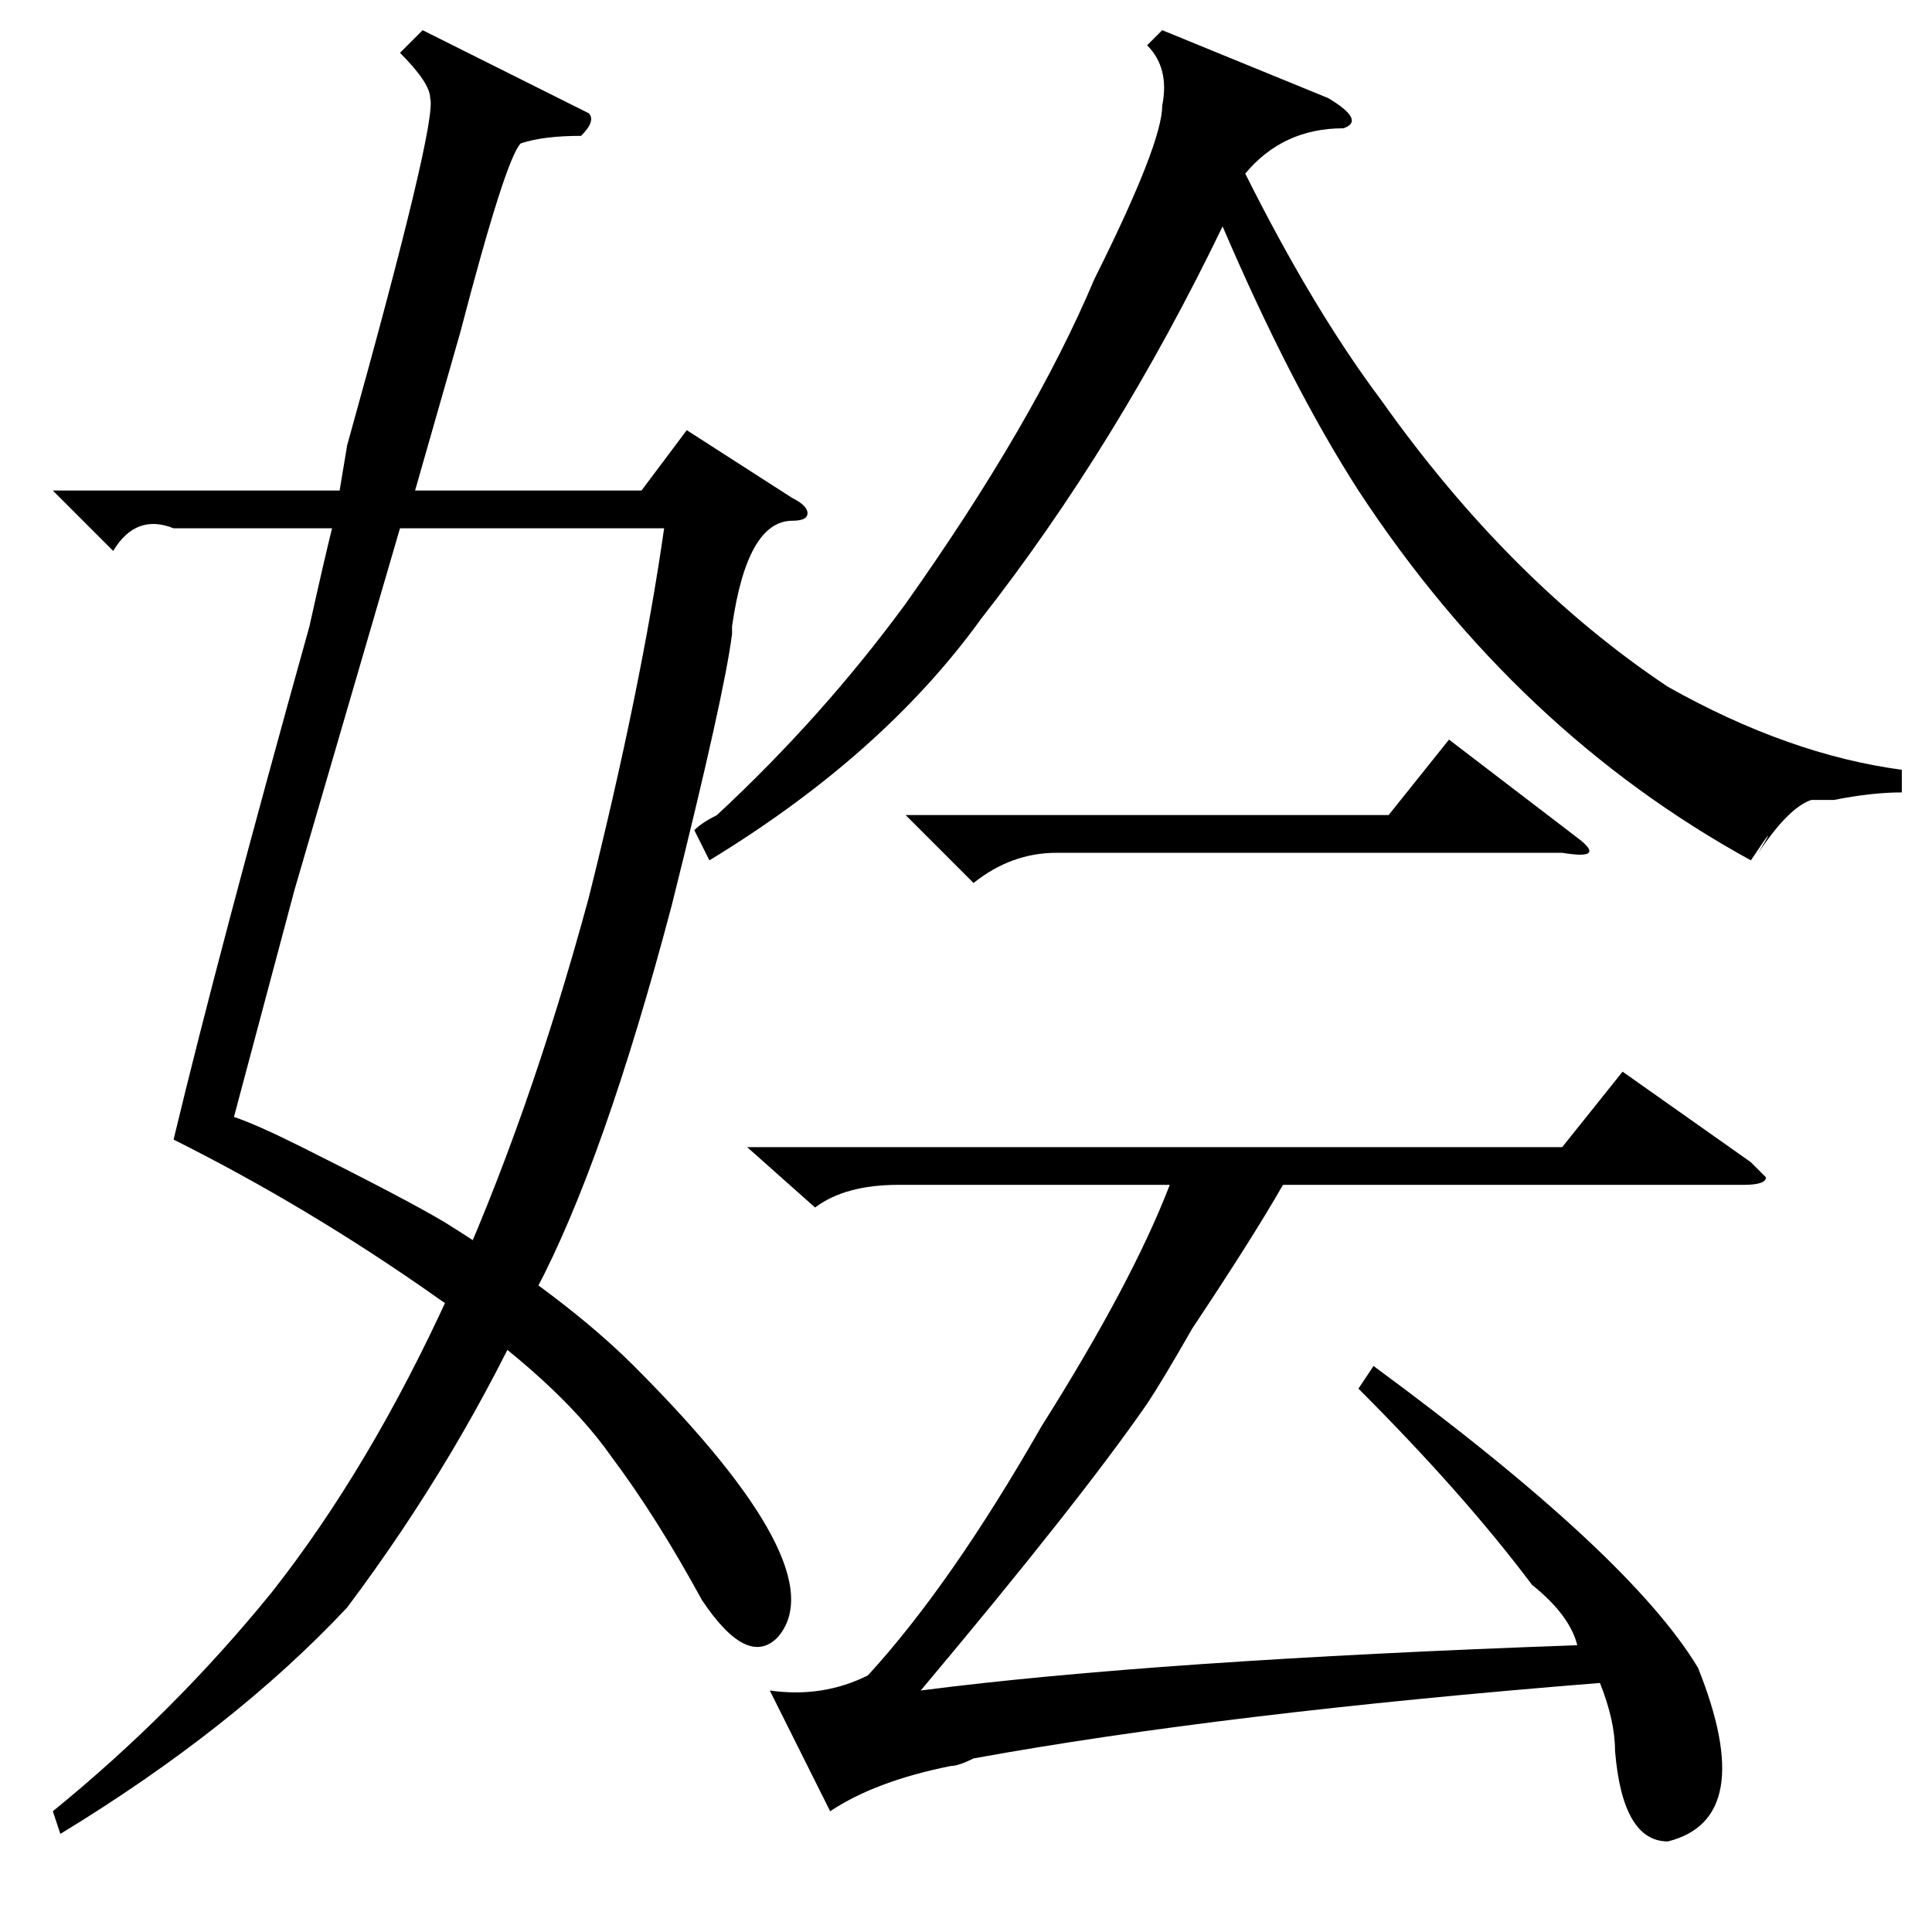<?xml version="1.0" standalone="no"?>
<!DOCTYPE svg PUBLIC "-//W3C//DTD SVG 1.1//EN" "http://www.w3.org/Graphics/SVG/1.1/DTD/svg11.dtd" >
<svg xmlns="http://www.w3.org/2000/svg" xmlns:xlink="http://www.w3.org/1999/xlink" version="1.1" viewBox="0 -52 256 256">
  <g transform="matrix(1 0 0 -1 0 204)">
   <path fill="currentColor"
d="M56 252l22 -11q1 -1 -1 -3q-5 0 -8 -1q-2 -2 -8 -25l-6 -21h30l6 8l14 -9q2 -1 2 -2t-2 -1q-6 0 -8 -14v-1q-1 -8 -8 -36q-9 -34 -18 -51q-10 -22 -25 -42q-15 -16 -38 -30l-1 3q16 13 29 29q26 33 42 92q7 28 10 49h-35l-14 -48l-8 -30q3 -1 9 -4q14 -7 19 -10
q16 -10 25 -19q27 -27 19 -36q-4 -4 -10 5q-6 11 -12 19q-7 10 -23 21q-17 12 -35 21q6 25 18 68q2 9 3 13h-21q-5 2 -8 -3l-8 8h38l1 6q12 43 11 46q0 2 -4 6zM252 154v-3q-4 0 -9 -1h-3q-3 -1 -7 -7q3 5 -1 -1q-31 17 -52 49q-9 14 -18 35q-14 -29 -32 -52
q-13 -18 -36 -32l-2 4q1 1 3 2q14 13 25 28q17 24 25 43q9 18 9 23q1 5 -2 8l2 2l22 -9q5 -3 2 -4q-8 0 -13 -6q9 -18 18 -30q17 -24 38 -38q16 -9 31 -11zM180 72l2 3q34 -25 43 -40q8 -20 -4 -23q-6 0 -7 12q0 4 -2 9q-50 -4 -83 -10q-2 -1 -3 -1q-10 -2 -16 -6l-8 16
q7 -1 13 2q11 12 23 33q12 19 17 32h-36q-7 0 -11 -3l-9 8h108l8 10l17 -12l2 -2q0 -1 -3 -1h-61q-4 -7 -12 -19q-4 -7 -6 -10q-9 -13 -30 -38q31 4 87 6q-1 4 -6 8q-9 12 -23 26zM120 148h64l8 10l17 -13q4 -3 -2 -2h-67q-6 0 -11 -4z" />
  </g>

</svg>
